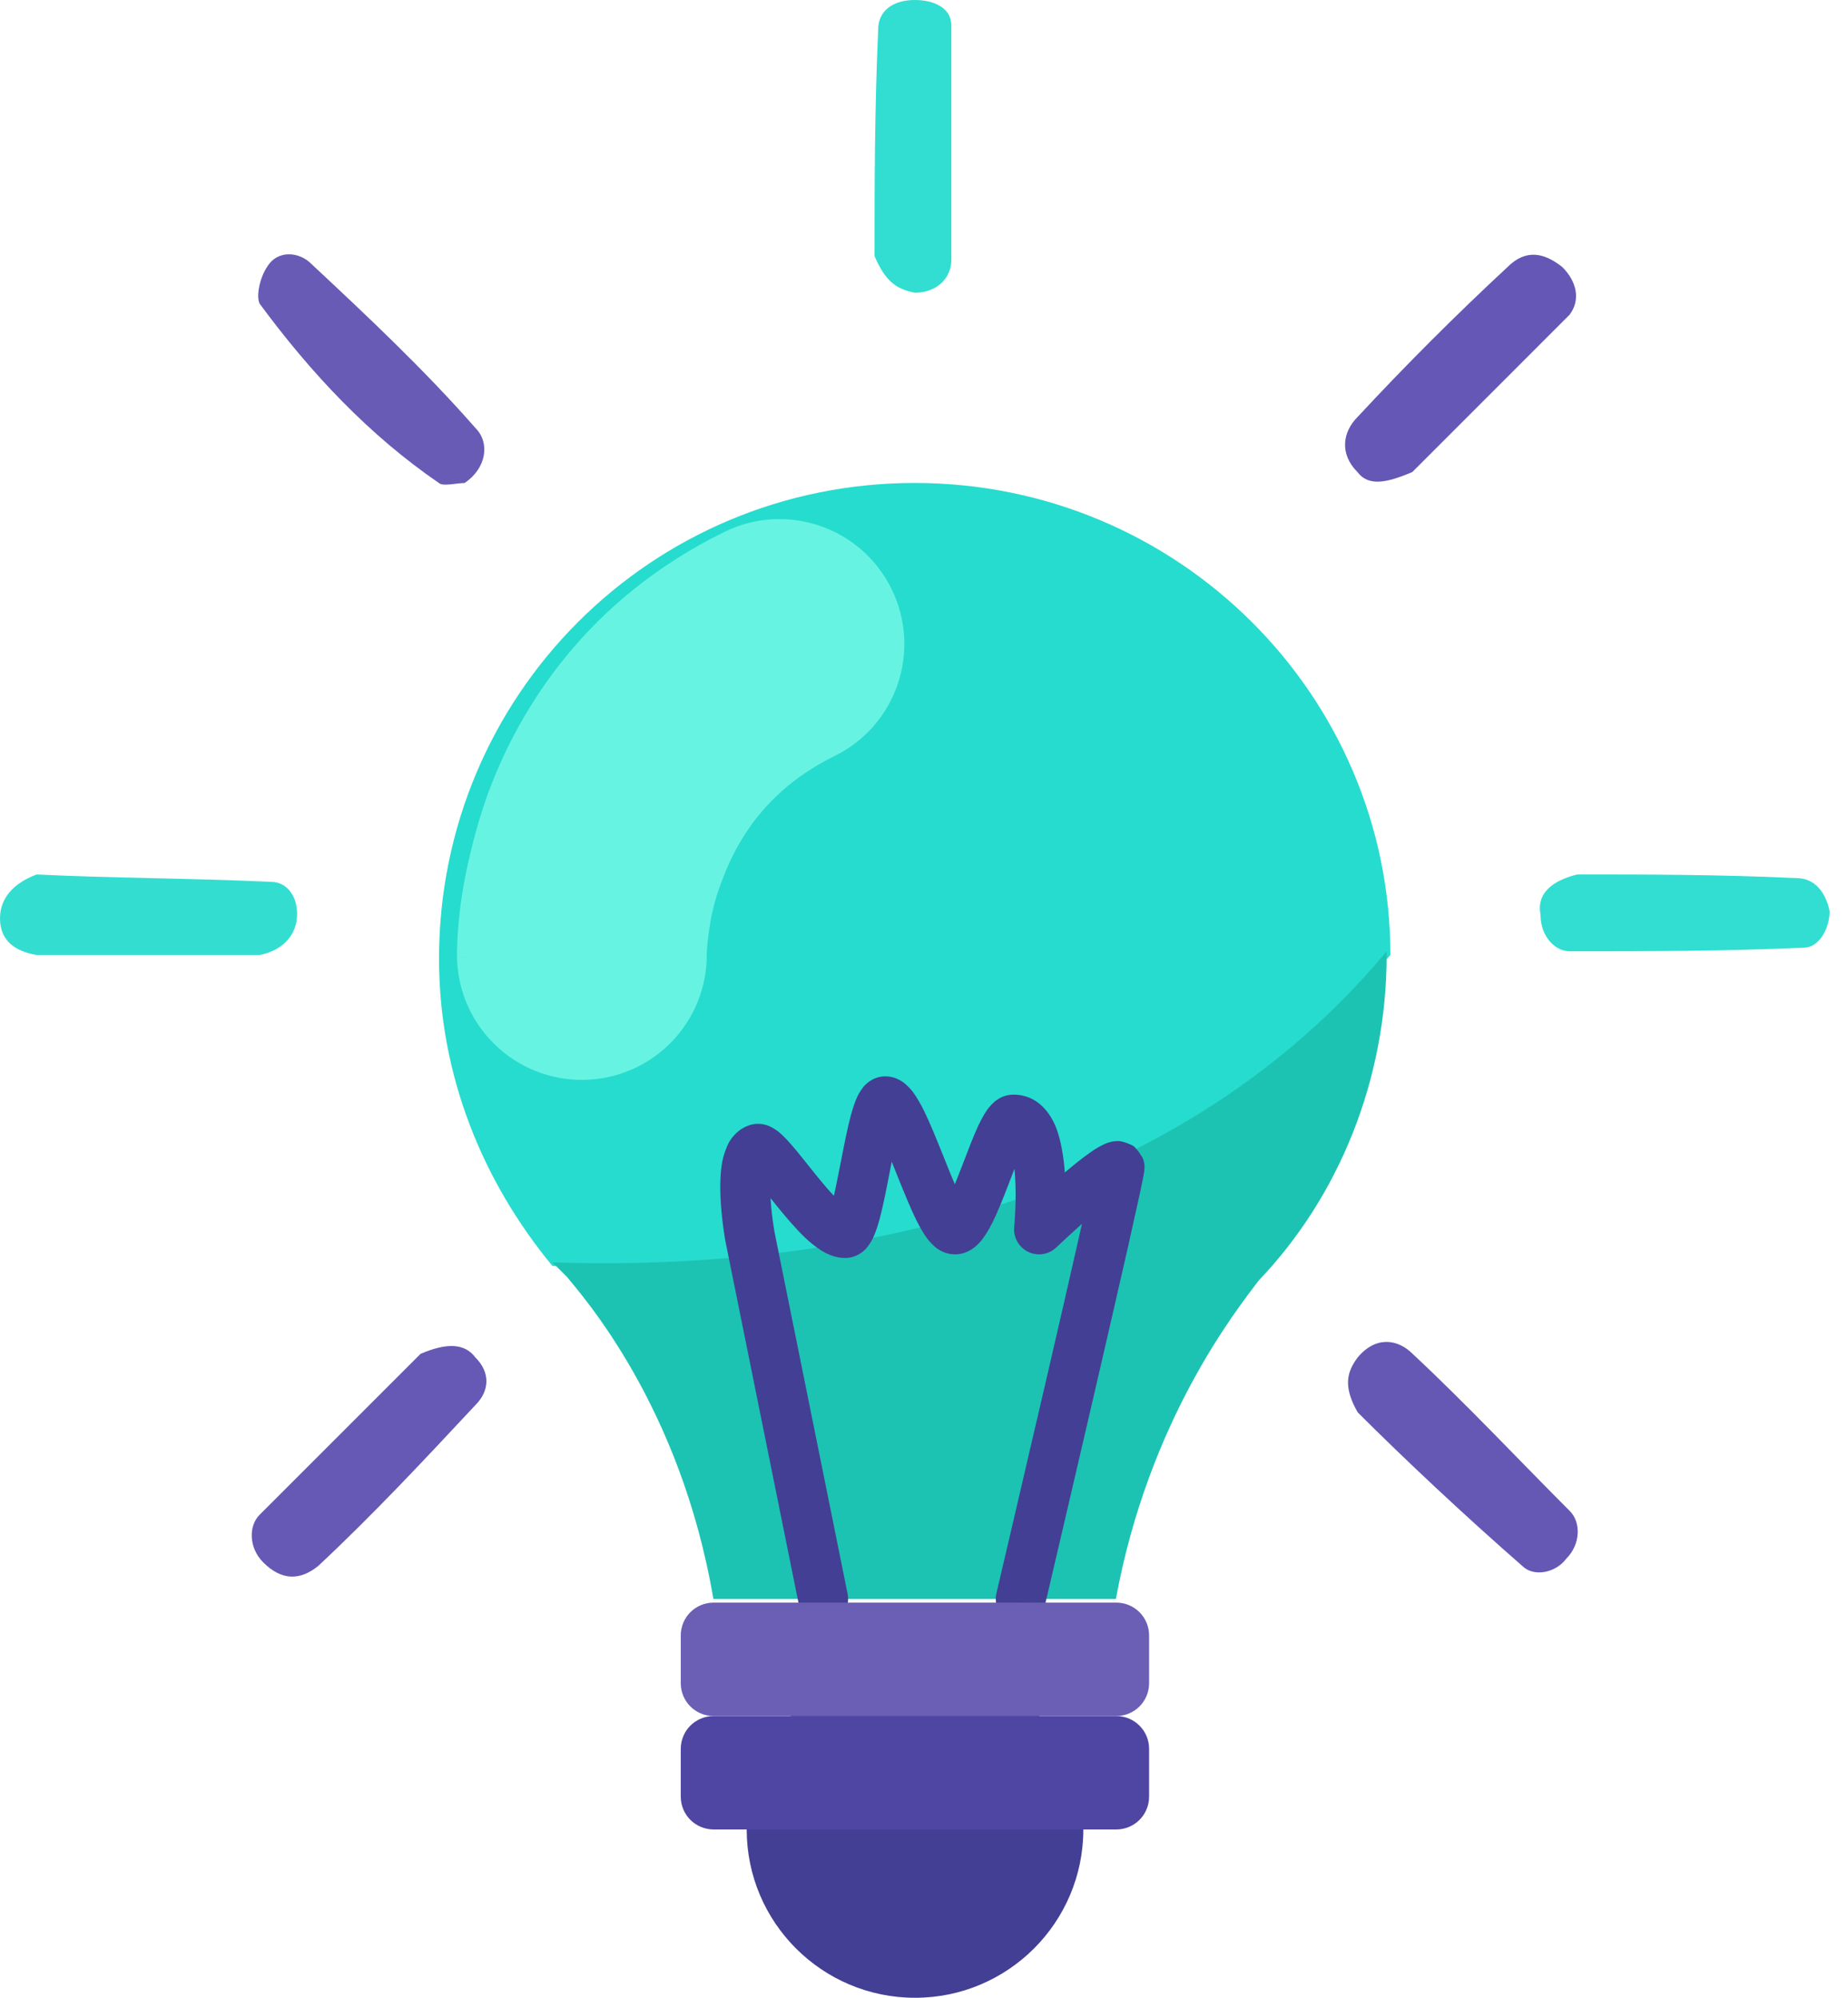 <svg width="37" height="40" viewBox="0 0 37 40" version="1.1" xmlns="http://www.w3.org/2000/svg" xmlns:xlink="http://www.w3.org/1999/xlink" xmlns:figma="http://www.figma.com/figma/ns">
<title>recruitment</title>
<desc>Created using Figma</desc>
<g id="Canvas" transform="translate(-1375 235)" figma:type="canvas">
<g id="recruitment" style="mix-blend-mode:normal;" figma:type="frame">
<g id="Group" style="mix-blend-mode:normal;" figma:type="frame">
<g id="Group" style="mix-blend-mode:normal;" figma:type="frame">
<g id="Vector" style="mix-blend-mode:normal;" figma:type="vector">
<use xlink:href="#path0_fill" transform="translate(1380.04 -208.05)" fill="#6659B5" style="mix-blend-mode:normal;"/>
</g>
<g id="Vector" style="mix-blend-mode:normal;" figma:type="vector">
<use xlink:href="#path1_fill" transform="translate(1392.51 -235)" fill="#31DED1" style="mix-blend-mode:normal;"/>
</g>
<g id="Vector" style="mix-blend-mode:normal;" figma:type="vector">
<use xlink:href="#path2_fill" transform="translate(1380.17 -229.908)" fill="#685BB6" style="mix-blend-mode:normal;"/>
</g>
<g id="Vector" style="mix-blend-mode:normal;" figma:type="vector">
<use xlink:href="#path3_fill" transform="translate(1375 -217.491)" fill="#33DED1" style="mix-blend-mode:normal;"/>
</g>
<g id="Vector" style="mix-blend-mode:normal;" figma:type="vector">
<use xlink:href="#path4_fill" transform="translate(1401.99 -208.132)" fill="#6558B5" style="mix-blend-mode:normal;"/>
</g>
<g id="Vector" style="mix-blend-mode:normal;" figma:type="vector">
<use xlink:href="#path5_fill" transform="translate(1401.93 -229.9)" fill="#6557B5" style="mix-blend-mode:normal;"/>
</g>
<g id="Vector" style="mix-blend-mode:normal;" figma:type="vector">
<use xlink:href="#path6_fill" transform="translate(1405.83 -217.491)" fill="#31DED1" style="mix-blend-mode:normal;"/>
</g>
</g>
<g id="Group" style="mix-blend-mode:normal;" figma:type="frame">
<g id="Vector" style="mix-blend-mode:normal;" figma:type="vector">
<use xlink:href="#path7_fill" transform="translate(1383.79 -225.33)" fill="#26DCCE" style="mix-blend-mode:normal;"/>
</g>
<g id="Vector" style="mix-blend-mode:normal;" figma:type="vector">
<use xlink:href="#path8_stroke" transform="translate(1386.65 -222.106)" fill="#67F3E2" style="mix-blend-mode:normal;"/>
</g>
<g id="Vector" style="mix-blend-mode:normal;" figma:type="vector">
<use xlink:href="#path9_fill" transform="translate(1389.95 -201.74)" fill="#433F94" style="mix-blend-mode:normal;"/>
</g>
<g id="Vector" style="mix-blend-mode:normal;" figma:type="vector">
<use xlink:href="#path10_fill" transform="translate(1386.06 -215.952)" fill="#1CC3B3" style="mix-blend-mode:normal;"/>
</g>
<g id="Vector" style="mix-blend-mode:normal;" figma:type="vector">
<use xlink:href="#path11_stroke" transform="translate(1389.92 -212.949)" fill="#433F94" style="mix-blend-mode:normal;"/>
</g>
<g id="Group" style="mix-blend-mode:normal;" figma:type="frame">
<g id="Vector" style="mix-blend-mode:normal;" figma:type="vector">
<use xlink:href="#path12_fill" transform="translate(1388.63 -200.641)" fill="#4F46A3" style="mix-blend-mode:normal;"/>
</g>
<g id="Vector" style="mix-blend-mode:normal;" figma:type="vector">
<use xlink:href="#path13_fill" transform="translate(1388.63 -202.912)" fill="#6A5FB4" style="mix-blend-mode:normal;"/>
</g>
</g>
</g>
</g>
</g>
</g>
<defs>
<path id="path0_fill" d="M 3.38 0.157C 3.893 -0.063 4.259 -0.063 4.479 0.23C 4.772 0.523 4.772 0.889 4.479 1.182C 3.453 2.281 2.428 3.38 1.329 4.406C 0.963 4.699 0.596 4.699 0.23 4.332C -0.063 4.039 -0.063 3.6 0.157 3.38C 1.329 2.208 2.428 1.109 3.38 0.157Z"/>
<path id="path1_fill" d="M -2.79465e-07 5.128C -2.79465e-07 3.736 0 2.198 0.073 0.586C 0.073 0.22 0.366 0 0.806 0C 1.172 0 1.538 0.147 1.538 0.513C 1.538 2.125 1.538 3.663 1.538 5.201C 1.538 5.568 1.245 5.861 0.806 5.861C 0.44 5.788 0.22 5.641 -2.79465e-07 5.128Z"/>
<path id="path2_fill" d="M 4.131 4.579C 3.985 4.579 3.692 4.652 3.618 4.579C 2.227 3.626 1.054 2.381 0.029 0.989C -0.045 0.842 0.029 0.476 0.175 0.256C 0.395 -0.11 0.835 -0.037 1.054 0.183C 2.153 1.209 3.325 2.308 4.351 3.48C 4.644 3.773 4.571 4.286 4.131 4.579Z"/>
<path id="path3_fill" d="M 0.733 -2.79465e-07C 2.198 0.073 3.81 0.073 5.421 0.147C 5.788 0.147 6.007 0.513 5.934 0.952C 5.861 1.319 5.568 1.538 5.201 1.612C 3.736 1.612 2.198 1.612 0.733 1.612C 0.293 1.538 0 1.319 0 0.879C 0 0.586 0.147 0.22 0.733 -2.79465e-07Z"/>
<path id="path4_fill" d="M 0.193 1.41C -0.1 0.897 -0.027 0.604 0.193 0.311C 0.56 -0.128 0.999 -0.055 1.292 0.238C 2.391 1.264 3.417 2.363 4.442 3.388C 4.662 3.608 4.662 4.048 4.369 4.341C 4.149 4.634 3.71 4.707 3.49 4.487C 2.318 3.462 1.146 2.363 0.193 1.41Z"/>
<path id="path5_fill" d="M 1.347 4.351C 0.834 4.57 0.468 4.644 0.248 4.351C -0.118 3.984 -0.045 3.545 0.248 3.252C 1.2 2.226 2.226 1.2 3.252 0.248C 3.618 -0.118 3.984 -0.045 4.351 0.248C 4.644 0.541 4.717 0.907 4.497 1.2C 3.398 2.299 2.299 3.398 1.347 4.351Z"/>
<path id="path6_fill" d="M 0.746 -2.79465e-07C 2.065 -2.79465e-07 3.603 0 5.142 0.073C 5.508 0.073 5.728 0.366 5.801 0.733C 5.801 1.099 5.581 1.465 5.288 1.465C 3.677 1.538 2.138 1.538 0.6 1.538C 0.307 1.538 0.014 1.245 0.014 0.806C -0.06 0.44 0.16 0.147 0.746 -2.79465e-07Z"/>
<path id="path7_fill" d="M 19.048 9.451C 19.048 4.249 14.799 -1.39732e-07 9.524 -1.39732e-07C 4.249 -1.39732e-07 0 4.249 0 9.524C 0 11.868 0.879 13.993 2.271 15.678C 6.593 15.751 14.213 15.092 19.048 9.451Z"/>
<path id="path8_stroke" d="M -2.5 6.27C -2.476 7.651 -1.337 8.751 0.043 8.727C 1.424 8.703 2.524 7.565 2.5 6.184L -2.5 6.27ZM 5.058 2.244C 6.297 1.636 6.809 0.138 6.2 -1.102C 5.592 -2.341 4.094 -2.853 2.854 -2.244L 5.058 2.244ZM 8.99145e-05 6.227C 2.5 6.184 2.5 6.185 2.5 6.186C 2.5 6.187 2.5 6.188 2.5 6.189C 2.5 6.188 2.5 6.194 2.5 6.193C 2.5 6.192 2.5 6.202 2.5 6.2C 2.5 6.199 2.5 6.212 2.5 6.21C 2.5 6.212 2.5 6.217 2.5 6.214C 2.5 6.197 2.5 6.193 2.502 6.163C 2.506 6.074 2.511 6.001 2.531 5.856C 2.575 5.507 2.631 5.188 2.811 4.724C 3.131 3.861 3.751 2.886 5.058 2.244L 2.854 -2.244C 0.132 -0.908 -1.226 1.23 -1.877 2.986C -2.182 3.832 -2.36 4.699 -2.427 5.208C -2.463 5.492 -2.485 5.767 -2.492 5.919C -2.496 6.008 -2.499 6.098 -2.499 6.144C -2.5 6.173 -2.5 6.205 -2.5 6.22C -2.5 6.23 -2.5 6.243 -2.5 6.248C -2.5 6.252 -2.5 6.258 -2.5 6.26C -2.5 6.262 -2.5 6.264 -2.5 6.265C -2.5 6.266 -2.5 6.267 -2.5 6.268C -2.5 6.269 -2.5 6.27 8.99145e-05 6.227Z"/>
<path id="path9_fill" d="M 3.37 6.74C 5.231 6.74 6.74 5.231 6.74 3.37C 6.74 1.509 5.231 0 3.37 0C 1.509 0 0 1.509 0 3.37C 0 5.231 1.509 6.74 3.37 6.74Z"/>
<path id="path10_fill" d="M 2.79465e-07 6.227C 0.073 6.3 0.147 6.374 0.22 6.447C 0.22 6.447 0.22 6.447 0.293 6.52C 0.586 6.886 2.564 9.084 3.223 12.967C 4.908 12.967 6.007 12.967 6.667 12.967C 7.692 12.967 7.839 12.967 7.839 12.967C 8.498 12.967 9.597 12.967 11.282 12.967C 11.941 9.377 13.7 7.179 14.139 6.593C 15.751 4.908 16.703 2.564 16.703 0.073C 16.703 0.073 16.703 0.073 16.703 0C 11.941 5.714 4.322 6.374 2.79465e-07 6.227Z"/>
<path id="path11_stroke" d="M 1.071 10.062C 1.125 10.333 1.389 10.508 1.66 10.454C 1.931 10.399 2.106 10.135 2.051 9.864L 1.071 10.062ZM 0.096 2.711L -0.396 2.8L -0.394 2.81L 0.096 2.711ZM 5.883 2.564L 5.386 2.514C 5.365 2.722 5.476 2.921 5.664 3.013C 5.851 3.105 6.077 3.07 6.228 2.926L 5.883 2.564ZM 7.495 1.319L 7.995 1.319C 7.995 1.265 7.986 1.212 7.969 1.161L 7.495 1.319ZM 5.03 9.849C 4.967 10.118 5.134 10.387 5.403 10.45C 5.671 10.513 5.941 10.347 6.004 10.078L 5.03 9.849ZM 2.051 9.864L 0.586 2.612L -0.394 2.81L 1.071 10.062L 2.051 9.864ZM 0.096 2.711C 0.588 2.621 0.588 2.621 0.588 2.621C 0.588 2.621 0.588 2.621 0.588 2.621C 0.588 2.621 0.588 2.621 0.588 2.621C 0.588 2.621 0.588 2.621 0.588 2.621C 0.588 2.621 0.587 2.62 0.587 2.619C 0.587 2.616 0.586 2.613 0.585 2.608C 0.583 2.597 0.581 2.582 0.578 2.561C 0.571 2.519 0.562 2.462 0.552 2.39C 0.532 2.242 0.512 2.059 0.504 1.865C 0.495 1.67 0.497 1.515 0.524 1.387C 0.535 1.33 0.551 1.312 0.541 1.323C 0.534 1.334 0.494 1.396 0.4 1.427L 0.084 0.478C -0.119 0.546 -0.247 0.689 -0.322 0.817C -0.38 0.923 -0.432 1.076 -0.456 1.191C -0.497 1.406 -0.505 1.681 -0.495 1.908C -0.485 2.136 -0.46 2.364 -0.439 2.523C -0.428 2.604 -0.417 2.674 -0.41 2.721C -0.406 2.745 -0.402 2.765 -0.4 2.777C -0.399 2.784 -0.398 2.79 -0.397 2.793C -0.397 2.795 -0.397 2.797 -0.397 2.798C -0.397 2.798 -0.396 2.799 -0.396 2.799C -0.396 2.799 -0.396 2.8 -0.396 2.8C -0.396 2.8 -0.396 2.8 -0.396 2.8C -0.396 2.8 -0.396 2.8 0.096 2.711ZM 0.4 1.427C 0.242 1.48 0.118 1.429 0.088 1.415C 0.05 1.398 0.033 1.383 0.043 1.39C 0.07 1.412 0.101 1.445 0.161 1.514C 0.287 1.657 0.445 1.862 0.623 2.082C 0.8 2.301 1.004 2.543 1.195 2.726C 1.294 2.82 1.418 2.921 1.524 2.987C 1.635 3.056 1.802 3.137 2 3.137L 2 2.137C 2.071 2.137 2.093 2.164 2.05 2.137C 2 2.107 1.958 2.072 1.885 2.002C 1.733 1.858 1.571 1.664 1.4 1.453C 1.23 1.242 1.059 1.022 0.914 0.856C 0.839 0.77 0.749 0.678 0.677 0.617C 0.633 0.582 0.555 0.531 0.497 0.503C 0.428 0.472 0.27 0.416 0.084 0.478L 0.4 1.427ZM 2 3.137C 2.218 3.137 2.36 3.014 2.422 2.946C 2.471 2.891 2.528 2.8 2.558 2.74C 2.606 2.638 2.655 2.492 2.692 2.355C 2.762 2.091 2.83 1.744 2.894 1.414C 2.958 1.084 3.019 0.772 3.081 0.542C 3.11 0.431 3.129 0.372 3.15 0.33C 3.158 0.313 3.15 0.335 3.12 0.368C 3.093 0.397 2.988 0.5 2.806 0.5L 2.806 -0.5C 2.588 -0.5 2.447 -0.377 2.384 -0.309C 2.336 -0.253 2.278 -0.163 2.249 -0.103C 2.201 -0.001 2.152 0.146 2.115 0.282C 2.044 0.547 1.977 0.894 1.913 1.223C 1.848 1.553 1.788 1.865 1.726 2.096C 1.696 2.206 1.678 2.265 1.656 2.308C 1.649 2.324 1.656 2.302 1.687 2.269C 1.714 2.24 1.819 2.137 2 2.137L 2 3.137ZM 2.806 0.5C 2.681 0.5 2.601 0.446 2.578 0.429C 2.553 0.41 2.548 0.399 2.56 0.415C 2.594 0.457 2.626 0.516 2.679 0.623C 2.789 0.845 2.91 1.147 3.038 1.468C 3.166 1.788 3.302 2.127 3.43 2.385C 3.496 2.519 3.578 2.661 3.652 2.758C 3.695 2.813 3.768 2.89 3.826 2.935C 3.9 2.99 4.027 3.064 4.198 3.064L 4.198 2.064C 4.323 2.064 4.403 2.118 4.426 2.135C 4.451 2.154 4.457 2.165 4.445 2.15C 4.411 2.107 4.379 2.049 4.326 1.942C 4.215 1.719 4.095 1.417 3.967 1.096C 3.838 0.776 3.702 0.437 3.575 0.179C 3.509 0.045 3.426 -0.097 3.353 -0.194C 3.31 -0.249 3.236 -0.326 3.178 -0.371C 3.105 -0.426 2.977 -0.5 2.806 -0.5L 2.806 0.5ZM 4.198 3.064C 4.487 3.064 4.665 2.864 4.727 2.788C 4.8 2.698 4.881 2.565 4.941 2.446C 5.055 2.219 5.173 1.921 5.279 1.644C 5.385 1.368 5.482 1.108 5.569 0.919C 5.611 0.829 5.634 0.783 5.658 0.751C 5.666 0.74 5.657 0.756 5.627 0.78C 5.6 0.802 5.511 0.866 5.37 0.866L 5.37 -0.134C 5.193 -0.134 5.065 -0.052 4.999 0.002C 4.947 0.046 4.88 0.12 4.844 0.171C 4.783 0.258 4.715 0.385 4.661 0.5C 4.559 0.723 4.45 1.013 4.345 1.286C 4.24 1.559 4.142 1.81 4.049 1.995C 4.005 2.083 3.983 2.121 3.956 2.151C 3.919 2.196 4.002 2.064 4.198 2.064L 4.198 3.064ZM 5.37 0.866C 5.237 0.866 5.236 0.748 5.295 0.895C 5.359 1.047 5.386 1.244 5.403 1.498C 5.42 1.752 5.416 1.999 5.407 2.198C 5.402 2.296 5.397 2.374 5.393 2.432C 5.391 2.46 5.389 2.48 5.387 2.495C 5.387 2.502 5.386 2.507 5.386 2.511C 5.386 2.512 5.386 2.513 5.386 2.514C 5.386 2.514 5.386 2.514 5.386 2.515C 5.386 2.515 5.386 2.515 5.386 2.515C 5.386 2.515 5.386 2.514 5.386 2.514C 5.386 2.514 5.386 2.514 5.883 2.564C 6.381 2.614 6.381 2.614 6.381 2.614C 6.381 2.614 6.381 2.614 6.381 2.613C 6.381 2.613 6.381 2.613 6.381 2.613C 6.381 2.612 6.381 2.612 6.381 2.611C 6.381 2.61 6.381 2.607 6.382 2.605C 6.382 2.6 6.383 2.593 6.384 2.584C 6.385 2.567 6.387 2.54 6.39 2.508C 6.395 2.445 6.401 2.351 6.406 2.243C 6.415 2.03 6.42 1.727 6.4 1.432C 6.38 1.137 6.325 0.785 6.224 0.524C 6.118 0.26 5.87 -0.134 5.37 -0.134L 5.37 0.866ZM 5.883 2.564C 6.228 2.926 6.228 2.926 6.228 2.926C 6.228 2.926 6.228 2.926 6.228 2.926C 6.228 2.926 6.228 2.926 6.228 2.926C 6.228 2.926 6.229 2.926 6.229 2.925C 6.23 2.925 6.231 2.924 6.232 2.923C 6.235 2.92 6.239 2.916 6.244 2.911C 6.255 2.9 6.271 2.885 6.292 2.866C 6.333 2.827 6.392 2.772 6.464 2.706C 6.607 2.574 6.796 2.403 6.988 2.238C 7.18 2.073 7.358 1.927 7.496 1.832C 7.559 1.788 7.597 1.773 7.585 1.775C 7.589 1.774 7.53 1.791 7.542 1.788C 7.521 1.792 7.478 1.8 7.421 1.795C 7.362 1.789 7.276 1.77 7.19 1.708C 7.101 1.643 7.047 1.556 7.021 1.477L 7.969 1.161C 7.938 1.085 7.844 0.955 7.778 0.898C 7.707 0.854 7.574 0.807 7.508 0.798C 7.377 0.787 7.27 0.825 7.224 0.843C 7.137 0.878 7.02 0.946 6.929 1.009C 6.758 1.127 6.537 1.306 6.335 1.48C 6.134 1.654 5.933 1.836 5.786 1.971C 5.712 2.039 5.65 2.097 5.607 2.137C 5.586 2.157 5.568 2.174 5.557 2.184C 5.551 2.19 5.546 2.194 5.543 2.197C 5.542 2.199 5.541 2.2 5.54 2.201C 5.539 2.201 5.539 2.201 5.539 2.202C 5.539 2.202 5.539 2.202 5.539 2.202C 5.539 2.202 5.538 2.202 5.538 2.202C 5.538 2.202 5.538 2.202 5.883 2.564ZM 6.995 1.319C 6.995 1.276 7.002 1.247 6.996 1.28C 6.993 1.298 6.989 1.321 6.982 1.356C 6.968 1.426 6.948 1.524 6.921 1.648C 6.867 1.898 6.791 2.242 6.698 2.652C 6.513 3.472 6.266 4.544 6.019 5.611C 5.772 6.677 5.525 7.737 5.339 8.53C 5.246 8.926 5.169 9.256 5.115 9.487C 5.088 9.602 5.067 9.693 5.052 9.755C 5.045 9.785 5.04 9.809 5.036 9.825C 5.034 9.833 5.033 9.839 5.032 9.843C 5.031 9.845 5.031 9.847 5.031 9.848C 5.03 9.848 5.03 9.848 5.03 9.849C 5.03 9.849 5.03 9.849 5.03 9.849C 5.03 9.849 5.03 9.849 5.517 9.963C 6.004 10.078 6.004 10.078 6.004 10.078C 6.004 10.078 6.004 10.077 6.004 10.077C 6.004 10.077 6.004 10.077 6.004 10.076C 6.004 10.075 6.005 10.074 6.005 10.072C 6.006 10.068 6.008 10.061 6.009 10.053C 6.013 10.037 6.019 10.014 6.026 9.983C 6.04 9.921 6.062 9.83 6.089 9.715C 6.143 9.484 6.22 9.154 6.313 8.757C 6.498 7.964 6.746 6.904 6.993 5.836C 7.24 4.769 7.488 3.694 7.674 2.872C 7.766 2.461 7.844 2.112 7.899 1.858C 7.926 1.731 7.948 1.625 7.963 1.548C 7.971 1.509 7.978 1.472 7.982 1.445C 7.984 1.434 7.995 1.375 7.995 1.319L 6.995 1.319Z"/>
<path id="path12_fill" d="M 8.718 2.271L 0.659 2.271C 0.293 2.271 2.79465e-07 1.978 2.79465e-07 1.612L 2.79465e-07 0.659C 2.79465e-07 0.293 0.293 1.11786e-06 0.659 1.11786e-06L 8.718 1.11786e-06C 9.084 1.11786e-06 9.377 0.293 9.377 0.659L 9.377 1.612C 9.377 1.978 9.084 2.271 8.718 2.271Z"/>
<path id="path13_fill" d="M 8.718 2.271L 0.659 2.271C 0.293 2.271 2.79465e-07 1.978 2.79465e-07 1.612L 2.79465e-07 0.659C 2.79465e-07 0.293 0.293 -5.5893e-07 0.659 -5.5893e-07L 8.718 -5.5893e-07C 9.084 -5.5893e-07 9.377 0.293 9.377 0.659L 9.377 1.612C 9.377 1.978 9.084 2.271 8.718 2.271Z"/>
</defs>
</svg>
